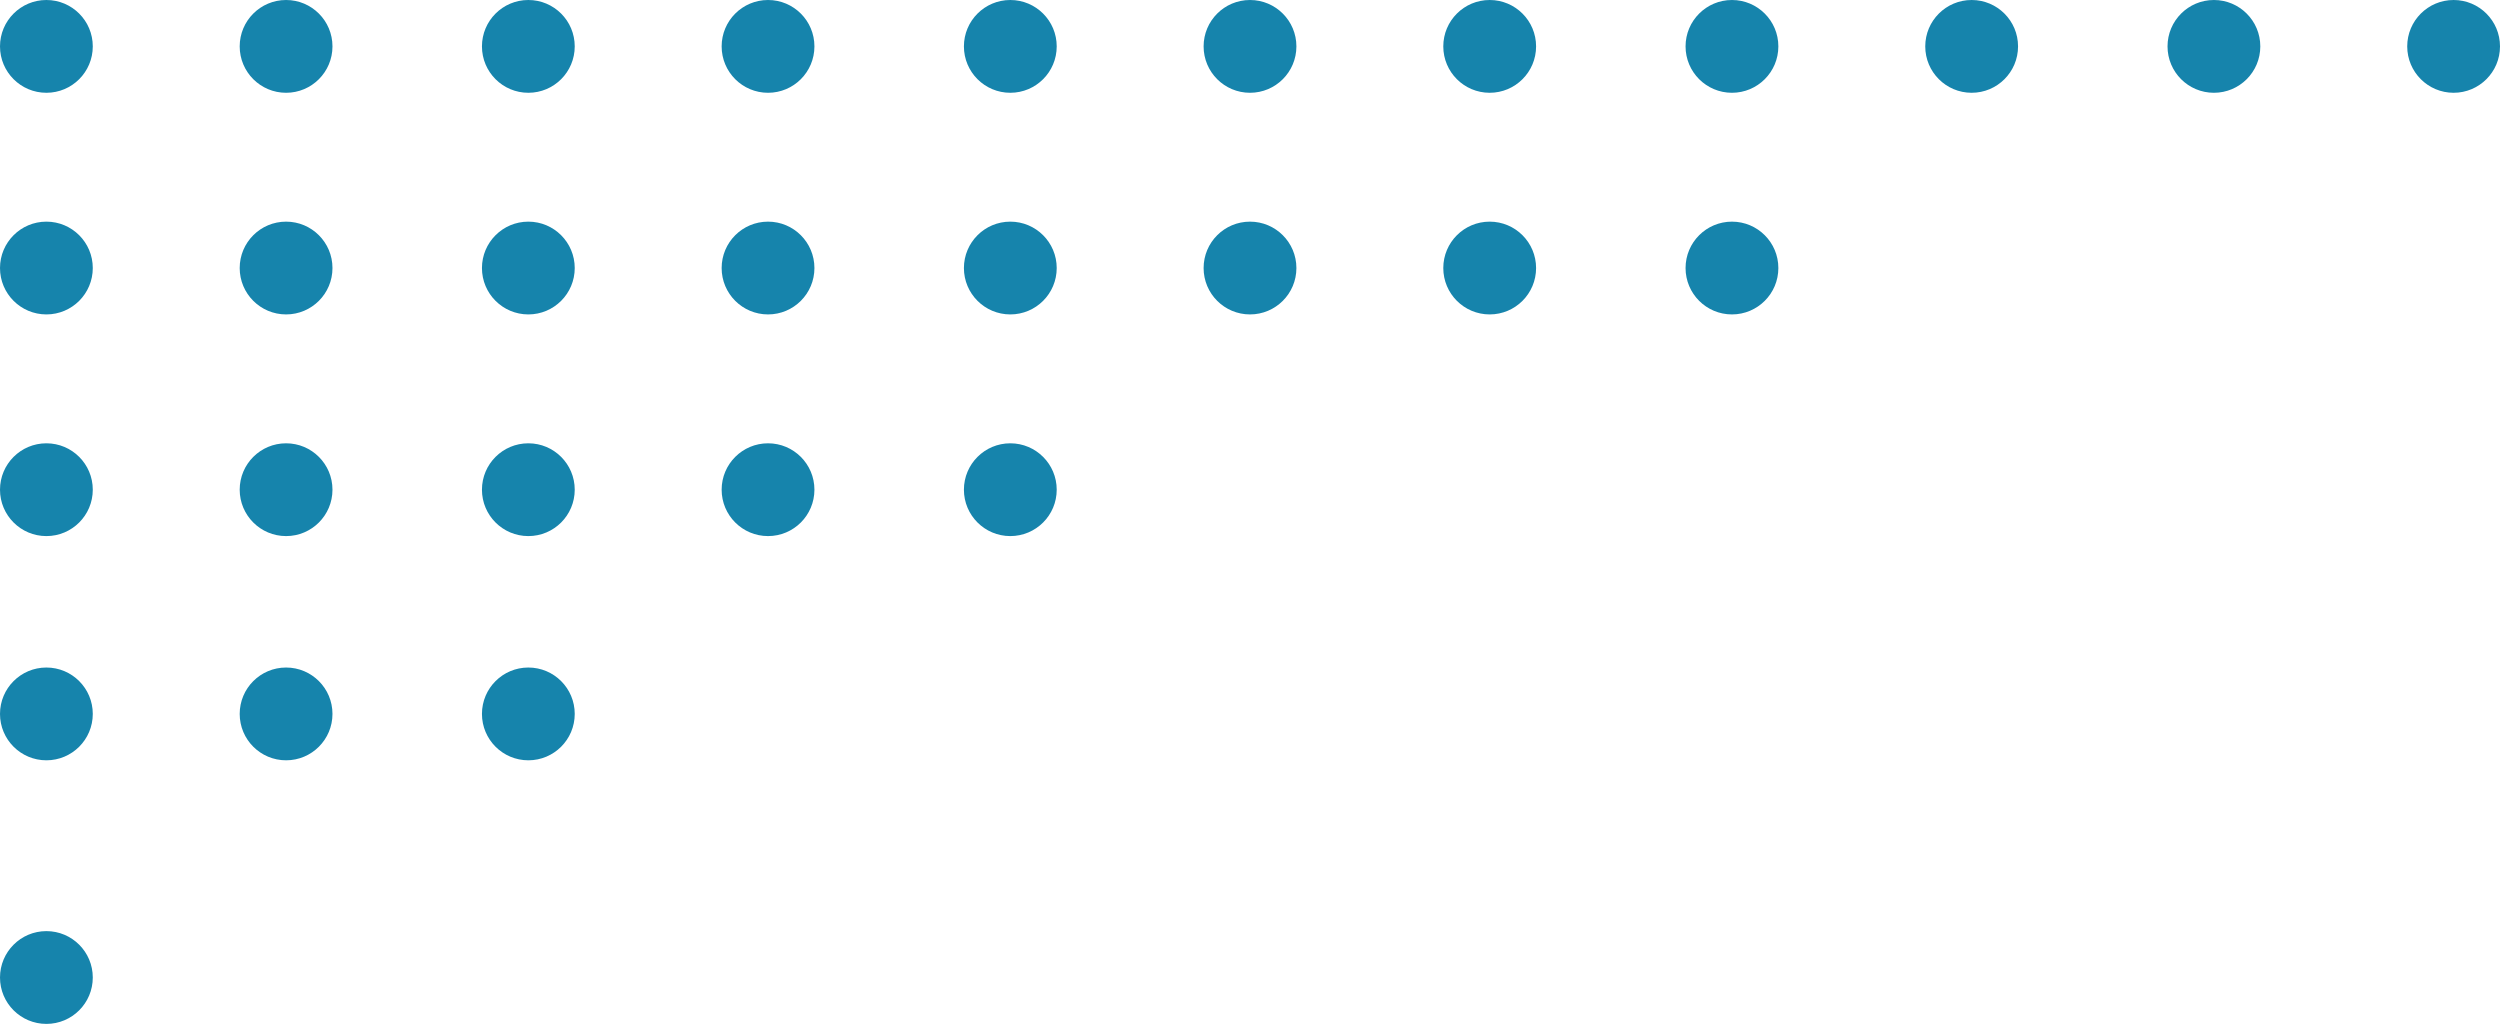<svg width="196" height="81" viewBox="0 0 196 81" fill="none" xmlns="http://www.w3.org/2000/svg">
<g clip-path="url(#clip0_1514_83)">
<path d="M3.637 7.274C5.646 7.274 7.274 5.646 7.274 3.637C7.274 1.628 5.646 0 3.637 0C1.628 0 0 1.628 0 3.637C0 5.646 1.628 7.274 3.637 7.274Z" fill="#1684AC"/>
<path d="M22.429 7.274C24.438 7.274 26.066 5.646 26.066 3.637C26.066 1.628 24.438 0 22.429 0C20.42 0 18.792 1.628 18.792 3.637C18.792 5.646 20.42 7.274 22.429 7.274Z" fill="#1684AC"/>
<path d="M41.422 7.274C43.431 7.274 45.059 5.646 45.059 3.637C45.059 1.628 43.431 0 41.422 0C39.413 0 37.785 1.628 37.785 3.637C37.785 5.646 39.413 7.274 41.422 7.274Z" fill="#1684AC"/>
<path d="M60.214 7.274C62.223 7.274 63.851 5.646 63.851 3.637C63.851 1.628 62.223 0 60.214 0C58.206 0 56.577 1.628 56.577 3.637C56.577 5.646 58.206 7.274 60.214 7.274Z" fill="#1684AC"/>
<path d="M79.208 7.274C81.217 7.274 82.846 5.646 82.846 3.637C82.846 1.628 81.217 0 79.208 0C77.2 0 75.571 1.628 75.571 3.637C75.571 5.646 77.2 7.274 79.208 7.274Z" fill="#1684AC"/>
<path d="M98 7.274C100.009 7.274 101.638 5.646 101.638 3.637C101.638 1.628 100.009 0 98 0C95.992 0 94.363 1.628 94.363 3.637C94.363 5.646 95.992 7.274 98 7.274Z" fill="#1684AC"/>
<path d="M116.791 7.274C118.8 7.274 120.429 5.646 120.429 3.637C120.429 1.628 118.8 0 116.791 0C114.783 0 113.154 1.628 113.154 3.637C113.154 5.646 114.783 7.274 116.791 7.274Z" fill="#1684AC"/>
<path d="M135.786 7.274C137.794 7.274 139.423 5.646 139.423 3.637C139.423 1.628 137.794 0 135.786 0C133.777 0 132.148 1.628 132.148 3.637C132.148 5.646 133.777 7.274 135.786 7.274Z" fill="#1684AC"/>
<path d="M154.578 7.274C156.586 7.274 158.215 5.646 158.215 3.637C158.215 1.628 156.586 0 154.578 0C152.569 0 150.94 1.628 150.94 3.637C150.94 5.646 152.569 7.274 154.578 7.274Z" fill="#1684AC"/>
<path d="M173.571 7.274C175.579 7.274 177.208 5.646 177.208 3.637C177.208 1.628 175.579 0 173.571 0C171.562 0 169.934 1.628 169.934 3.637C169.934 5.646 171.562 7.274 173.571 7.274Z" fill="#1684AC"/>
<path d="M192.363 7.274C194.371 7.274 196 5.646 196 3.637C196 1.628 194.371 0 192.363 0C190.354 0 188.726 1.628 188.726 3.637C188.726 5.646 190.354 7.274 192.363 7.274Z" fill="#1684AC"/>
<path d="M3.637 24.651C5.646 24.651 7.274 23.023 7.274 21.014C7.274 19.006 5.646 17.377 3.637 17.377C1.628 17.377 0 19.006 0 21.014C0 23.023 1.628 24.651 3.637 24.651Z" fill="#1684AC"/>
<path d="M22.429 24.651C24.438 24.651 26.066 23.023 26.066 21.014C26.066 19.006 24.438 17.377 22.429 17.377C20.42 17.377 18.792 19.006 18.792 21.014C18.792 23.023 20.42 24.651 22.429 24.651Z" fill="#1684AC"/>
<path d="M41.422 24.651C43.431 24.651 45.059 23.023 45.059 21.014C45.059 19.006 43.431 17.377 41.422 17.377C39.413 17.377 37.785 19.006 37.785 21.014C37.785 23.023 39.413 24.651 41.422 24.651Z" fill="#1684AC"/>
<path d="M60.214 24.651C62.223 24.651 63.851 23.023 63.851 21.014C63.851 19.006 62.223 17.377 60.214 17.377C58.206 17.377 56.577 19.006 56.577 21.014C56.577 23.023 58.206 24.651 60.214 24.651Z" fill="#1684AC"/>
<path d="M79.208 24.651C81.217 24.651 82.846 23.023 82.846 21.014C82.846 19.006 81.217 17.377 79.208 17.377C77.2 17.377 75.571 19.006 75.571 21.014C75.571 23.023 77.2 24.651 79.208 24.651Z" fill="#1684AC"/>
<path d="M98 24.651C100.009 24.651 101.638 23.023 101.638 21.014C101.638 19.006 100.009 17.377 98 17.377C95.992 17.377 94.363 19.006 94.363 21.014C94.363 23.023 95.992 24.651 98 24.651Z" fill="#1684AC"/>
<path d="M116.791 24.651C118.8 24.651 120.429 23.023 120.429 21.014C120.429 19.006 118.8 17.377 116.791 17.377C114.783 17.377 113.154 19.006 113.154 21.014C113.154 23.023 114.783 24.651 116.791 24.651Z" fill="#1684AC"/>
<path d="M135.786 24.651C137.794 24.651 139.423 23.023 139.423 21.014C139.423 19.006 137.794 17.377 135.786 17.377C133.777 17.377 132.148 19.006 132.148 21.014C132.148 23.023 133.777 24.651 135.786 24.651Z" fill="#1684AC"/>
<path d="M3.637 42.029C5.646 42.029 7.274 40.401 7.274 38.392C7.274 36.383 5.646 34.755 3.637 34.755C1.628 34.755 0 36.383 0 38.392C0 40.401 1.628 42.029 3.637 42.029Z" fill="#1684AC"/>
<path d="M22.429 42.029C24.438 42.029 26.066 40.401 26.066 38.392C26.066 36.383 24.438 34.755 22.429 34.755C20.42 34.755 18.792 36.383 18.792 38.392C18.792 40.401 20.42 42.029 22.429 42.029Z" fill="#1684AC"/>
<path d="M41.422 42.029C43.431 42.029 45.059 40.401 45.059 38.392C45.059 36.383 43.431 34.755 41.422 34.755C39.413 34.755 37.785 36.383 37.785 38.392C37.785 40.401 39.413 42.029 41.422 42.029Z" fill="#1684AC"/>
<path d="M60.214 42.029C62.223 42.029 63.851 40.401 63.851 38.392C63.851 36.383 62.223 34.755 60.214 34.755C58.206 34.755 56.577 36.383 56.577 38.392C56.577 40.401 58.206 42.029 60.214 42.029Z" fill="#1684AC"/>
<path d="M79.208 42.029C81.217 42.029 82.846 40.401 82.846 38.392C82.846 36.383 81.217 34.755 79.208 34.755C77.2 34.755 75.571 36.383 75.571 38.392C75.571 40.401 77.2 42.029 79.208 42.029Z" fill="#1684AC"/>
<path d="M3.637 59.608C5.646 59.608 7.274 57.98 7.274 55.971C7.274 53.962 5.646 52.334 3.637 52.334C1.628 52.334 0 53.962 0 55.971C0 57.98 1.628 59.608 3.637 59.608Z" fill="#1684AC"/>
<path d="M22.429 59.608C24.438 59.608 26.066 57.98 26.066 55.971C26.066 53.962 24.438 52.334 22.429 52.334C20.42 52.334 18.792 53.962 18.792 55.971C18.792 57.98 20.42 59.608 22.429 59.608Z" fill="#1684AC"/>
<path d="M41.422 59.608C43.431 59.608 45.059 57.98 45.059 55.971C45.059 53.962 43.431 52.334 41.422 52.334C39.413 52.334 37.785 53.962 37.785 55.971C37.785 57.98 39.413 59.608 41.422 59.608Z" fill="#1684AC"/>
</g>
<path d="M3.637 80.274C5.646 80.274 7.274 78.646 7.274 76.637C7.274 74.628 5.646 73 3.637 73C1.628 73 0 74.628 0 76.637C0 78.646 1.628 80.274 3.637 80.274Z" fill="#1684AC"/>
<defs>
<clipPath id="clip0_1514_83">
<rect width="196" height="60.619" fill="white"/>
</clipPath>
</defs>
</svg>
